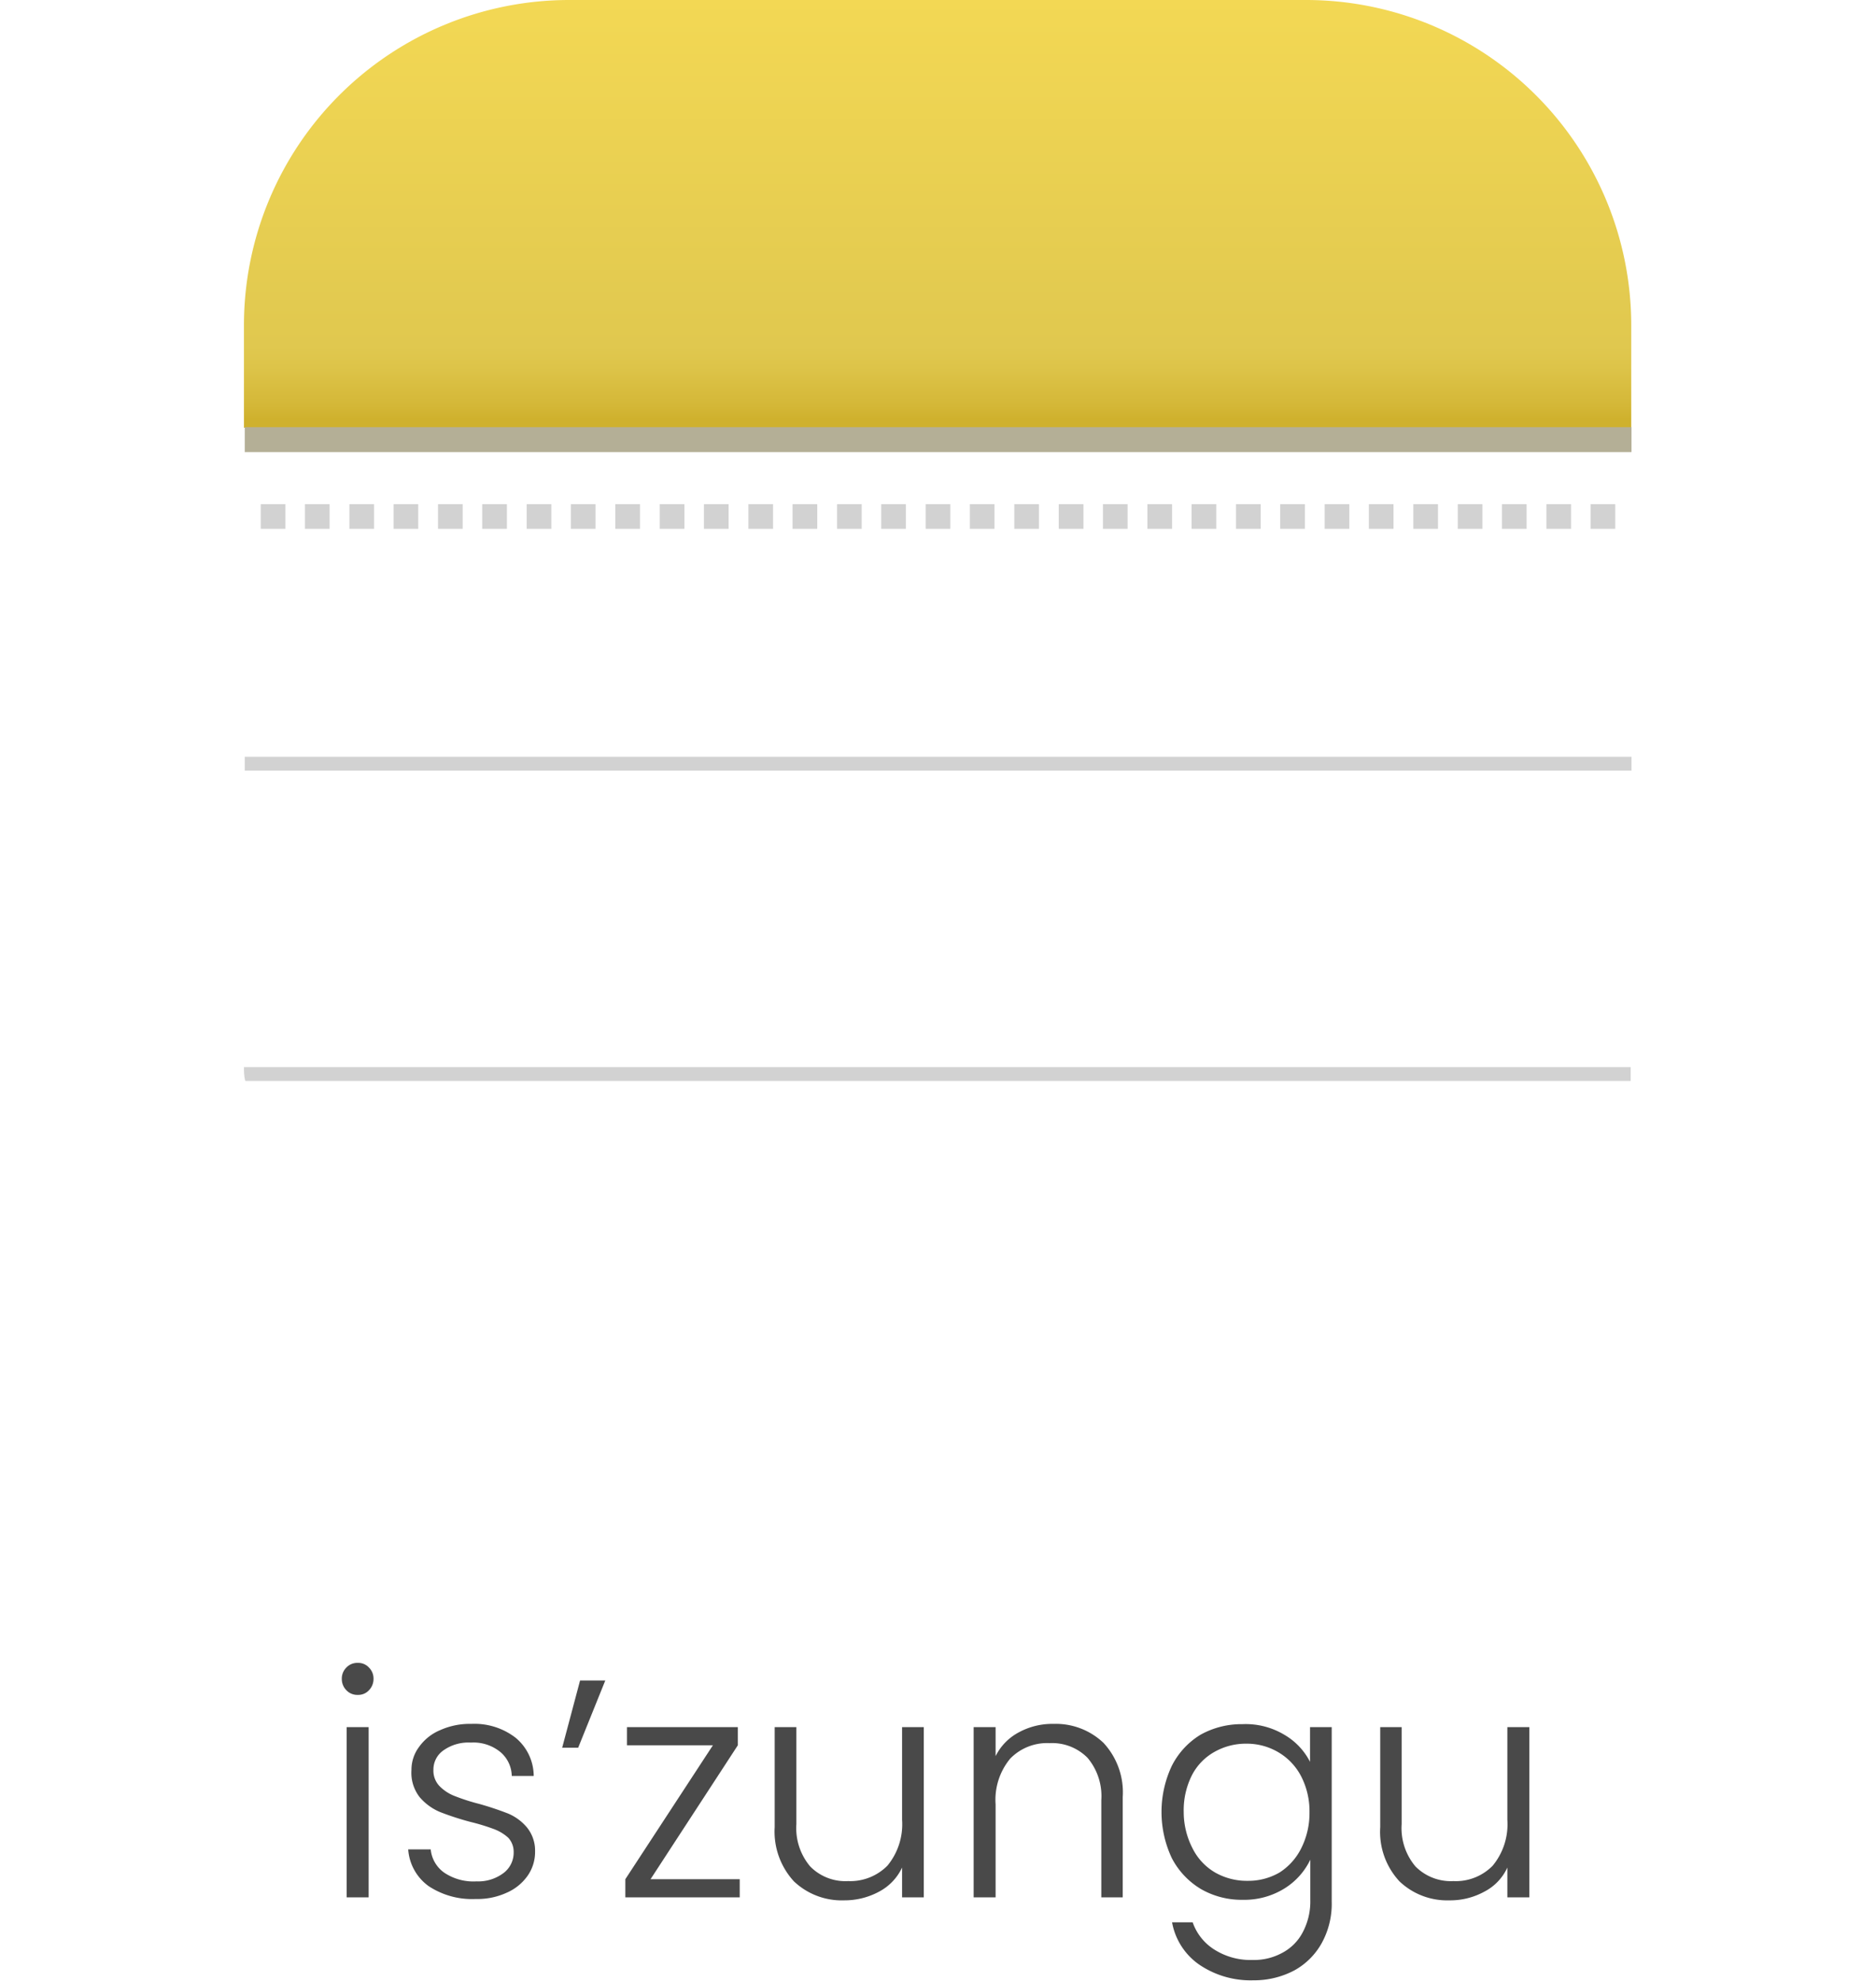 <svg xmlns="http://www.w3.org/2000/svg" xmlns:xlink="http://www.w3.org/1999/xlink" viewBox="0 0 69.21 73.09"><defs><style>.cls-1{mask:url(#mask);filter:url(#luminosity-noclip-2);}.cls-2{mix-blend-mode:multiply;}.cls-2,.cls-4{fill:url(#Áåçûìÿííûé_ãðàäèåíò_97);}.cls-3{mask:url(#mask-2);}.cls-5{mask:url(#mask-3);}.cls-6{fill:#fff;}.cls-7{fill:url(#Áåçûìÿííûé_ãðàäèåíò_80);}.cls-8{fill:#b4af96;}.cls-9{fill:#d2d2d2;}.cls-10{fill:#494949;}.cls-11{filter:url(#luminosity-noclip);}</style><filter id="luminosity-noclip" x="0" y="-7804.57" width="69.21" height="32766" filterUnits="userSpaceOnUse" color-interpolation-filters="sRGB"><feFlood flood-color="#fff" result="bg"/><feBlend in="SourceGraphic" in2="bg"/></filter><mask id="mask" x="0" y="-7804.57" width="69.21" height="32766" maskUnits="userSpaceOnUse"><g class="cls-11"/></mask><radialGradient id="Áåçûìÿííûé_ãðàäèåíò_97" cx="34.61" cy="35.47" r="34.61" gradientUnits="userSpaceOnUse"><stop offset="0" stop-color="#fff"/><stop offset="1"/></radialGradient><filter id="luminosity-noclip-2" x="0" y="0.86" width="69.21" height="69.21" filterUnits="userSpaceOnUse" color-interpolation-filters="sRGB"><feFlood flood-color="#fff" result="bg"/><feBlend in="SourceGraphic" in2="bg"/></filter><mask id="mask-2" x="0" y="0.86" width="69.21" height="69.21" maskUnits="userSpaceOnUse"><g class="cls-1"><circle class="cls-2" cx="34.61" cy="35.47" r="34.61"/></g></mask><mask id="mask-3" x="0" y="0.86" width="69.21" height="69.21" maskUnits="userSpaceOnUse"><g class="cls-3"><circle class="cls-4" cx="34.61" cy="35.47" r="34.61"/></g></mask><linearGradient id="Áåçûìÿííûé_ãðàäèåíò_80" x1="34.61" y1="15.76" x2="34.61" gradientUnits="userSpaceOnUse"><stop offset="0.02" stop-color="#cfb12d"/><stop offset="0.05" stop-color="#d4b737"/><stop offset="0.14" stop-color="#ddc449"/><stop offset="0.19" stop-color="#e0c84f"/><stop offset="1" stop-color="#f3d854"/></linearGradient></defs><g id="Layer_2" data-name="Layer 2"><g id="Ñëîé_1" data-name="Ñëîé 1"><g class="cls-5"><circle cx="34.61" cy="35.47" r="34.61"/></g><path class="cls-6" d="M21,51.16H48.2a12,12,0,0,0,12-11.28H9.05A12,12,0,0,0,21,51.16Z"/><path class="cls-6" d="M9,39.17v.2H60.18V28.43H9Z"/><rect class="cls-6" x="9.03" y="16.68" width="51.16" height="11.24"/><path class="cls-7" d="M60.18,12a12,12,0,0,0-12-12H21A12,12,0,0,0,9,12v3.78H60.18Z"/><rect class="cls-8" x="9.03" y="15.76" width="51.16" height="0.92"/><rect class="cls-9" x="9.03" y="27.92" width="51.16" height="0.51"/><path class="cls-9" d="M9.05,39.88H60.16c0-.17,0-.34,0-.51H9C9,39.54,9,39.71,9.05,39.88Z"/><rect class="cls-9" x="9.62" y="18.6" width="0.91" height="0.91"/><rect class="cls-9" x="11.25" y="18.6" width="0.91" height="0.91"/><rect class="cls-9" x="12.89" y="18.6" width="0.91" height="0.91"/><rect class="cls-9" x="14.52" y="18.6" width="0.91" height="0.91"/><rect class="cls-9" x="16.16" y="18.6" width="0.91" height="0.91"/><rect class="cls-9" x="17.79" y="18.6" width="0.91" height="0.91"/><rect class="cls-9" x="19.43" y="18.6" width="0.91" height="0.91"/><rect class="cls-9" x="21.06" y="18.6" width="0.91" height="0.91"/><rect class="cls-9" x="22.7" y="18.6" width="0.91" height="0.91"/><rect class="cls-9" x="24.34" y="18.6" width="0.91" height="0.91"/><rect class="cls-9" x="25.97" y="18.6" width="0.91" height="0.91"/><rect class="cls-9" x="27.61" y="18.6" width="0.91" height="0.91"/><rect class="cls-9" x="29.24" y="18.6" width="0.91" height="0.91"/><rect class="cls-9" x="30.88" y="18.6" width="0.91" height="0.91"/><rect class="cls-9" x="32.51" y="18.6" width="0.91" height="0.91"/><rect class="cls-9" x="34.15" y="18.6" width="0.91" height="0.91"/><rect class="cls-9" x="35.78" y="18.6" width="0.91" height="0.91"/><rect class="cls-9" x="37.42" y="18.6" width="0.91" height="0.91"/><rect class="cls-9" x="39.06" y="18.6" width="0.91" height="0.91"/><rect class="cls-9" x="40.69" y="18.6" width="0.91" height="0.91"/><rect class="cls-9" x="42.33" y="18.6" width="0.91" height="0.91"/><rect class="cls-9" x="43.96" y="18.6" width="0.91" height="0.91"/><rect class="cls-9" x="45.6" y="18.6" width="0.91" height="0.91"/><rect class="cls-9" x="47.23" y="18.6" width="0.91" height="0.91"/><rect class="cls-9" x="48.87" y="18.6" width="0.91" height="0.91"/><rect class="cls-9" x="50.5" y="18.6" width="0.91" height="0.91"/><rect class="cls-9" x="52.14" y="18.6" width="0.91" height="0.91"/><rect class="cls-9" x="53.78" y="18.6" width="0.91" height="0.91"/><rect class="cls-9" x="55.41" y="18.6" width="0.91" height="0.91"/><rect class="cls-9" x="57.05" y="18.6" width="0.91" height="0.91"/><rect class="cls-9" x="58.68" y="18.6" width="0.91" height="0.91"/><path class="cls-10" d="M12.78,62.36a.59.59,0,0,1-.17-.42.57.57,0,0,1,.17-.42.55.55,0,0,1,.42-.17.53.53,0,0,1,.41.17.57.57,0,0,1,.17.42.59.59,0,0,1-.17.42.53.53,0,0,1-.41.17A.55.55,0,0,1,12.78,62.36Zm.82,1.36V70h-.81V63.72Z"/><path class="cls-10" d="M15.82,69.59a1.82,1.82,0,0,1-.76-1.36h.83a1.19,1.19,0,0,0,.5.86,1.93,1.93,0,0,0,1.19.32,1.55,1.55,0,0,0,1-.31.94.94,0,0,0,.37-.77.76.76,0,0,0-.2-.53,1.63,1.63,0,0,0-.53-.32,7.56,7.56,0,0,0-.85-.26,10.28,10.28,0,0,1-1.14-.37,2,2,0,0,1-.75-.55,1.46,1.46,0,0,1-.3-1,1.4,1.4,0,0,1,.28-.85,1.81,1.81,0,0,1,.78-.62,2.66,2.66,0,0,1,1.15-.23,2.48,2.48,0,0,1,1.63.51,1.84,1.84,0,0,1,.67,1.41h-.81a1.18,1.18,0,0,0-.43-.89,1.57,1.57,0,0,0-1.08-.34,1.59,1.59,0,0,0-1,.28.86.86,0,0,0-.38.72.82.82,0,0,0,.22.6,1.57,1.57,0,0,0,.56.37,7.43,7.43,0,0,0,.9.29,11.24,11.24,0,0,1,1.08.36,1.83,1.83,0,0,1,.69.51,1.35,1.35,0,0,1,.3.88,1.53,1.53,0,0,1-.28.91,1.84,1.84,0,0,1-.77.62,2.58,2.58,0,0,1-1.14.23A2.9,2.9,0,0,1,15.82,69.59Z"/><path class="cls-10" d="M21.4,62h.93l-1,2.48h-.59Z"/><path class="cls-10" d="M24,69.33h3.29V70H23.07v-.67l3.23-4.94H23.13v-.67h4.09v.67Z"/><path class="cls-10" d="M34.08,63.72V70h-.8V68.9a1.93,1.93,0,0,1-.85.89,2.68,2.68,0,0,1-1.29.32,2.56,2.56,0,0,1-1.85-.7,2.71,2.71,0,0,1-.71-2V63.72h.8V67.3a2.19,2.19,0,0,0,.51,1.56,1.82,1.82,0,0,0,1.4.54,1.93,1.93,0,0,0,1.45-.57,2.4,2.4,0,0,0,.54-1.69V63.72Z"/><path class="cls-10" d="M40.71,64.3a2.68,2.68,0,0,1,.71,2V70h-.79V66.41a2.19,2.19,0,0,0-.51-1.56,1.84,1.84,0,0,0-1.4-.54,1.9,1.9,0,0,0-1.45.57,2.38,2.38,0,0,0-.54,1.69V70h-.81V63.72h.81v1.07a2,2,0,0,1,.86-.88,2.58,2.58,0,0,1,1.28-.31A2.55,2.55,0,0,1,40.71,64.3Z"/><path class="cls-10" d="M47.38,64a2.44,2.44,0,0,1,.95,1V63.72h.8v6.44a3,3,0,0,1-.37,1.53,2.58,2.58,0,0,1-1,1,3.17,3.17,0,0,1-1.52.37,3.37,3.37,0,0,1-2-.58,2.42,2.42,0,0,1-1-1.56H44a1.94,1.94,0,0,0,.79,1,2.49,2.49,0,0,0,1.42.39,2.17,2.17,0,0,0,1.09-.26,1.8,1.8,0,0,0,.76-.76,2.42,2.42,0,0,0,.28-1.2V68.61a2.54,2.54,0,0,1-.95,1.06,2.8,2.8,0,0,1-1.54.42,3,3,0,0,1-1.55-.4,2.87,2.87,0,0,1-1.07-1.14,4,4,0,0,1,0-3.4A2.84,2.84,0,0,1,44.29,64a3.1,3.1,0,0,1,1.55-.39A2.77,2.77,0,0,1,47.38,64ZM48,65.53a2.21,2.21,0,0,0-.85-.89A2.29,2.29,0,0,0,46,64.33a2.36,2.36,0,0,0-1.19.3,2.07,2.07,0,0,0-.84.87,2.86,2.86,0,0,0-.3,1.35A2.92,2.92,0,0,0,44,68.2a2.13,2.13,0,0,0,.84.89,2.36,2.36,0,0,0,1.19.3,2.29,2.29,0,0,0,1.18-.31A2.25,2.25,0,0,0,48,68.2a2.88,2.88,0,0,0,.31-1.34A2.81,2.81,0,0,0,48,65.53Z"/><path class="cls-10" d="M56.42,63.72V70h-.81V68.9a1.88,1.88,0,0,1-.85.89,2.62,2.62,0,0,1-1.29.32,2.55,2.55,0,0,1-1.84-.7,2.68,2.68,0,0,1-.71-2V63.72h.79V67.3a2.19,2.19,0,0,0,.51,1.56,1.84,1.84,0,0,0,1.4.54,1.9,1.9,0,0,0,1.45-.57,2.4,2.4,0,0,0,.54-1.69V63.72Z"/></g></g></svg>